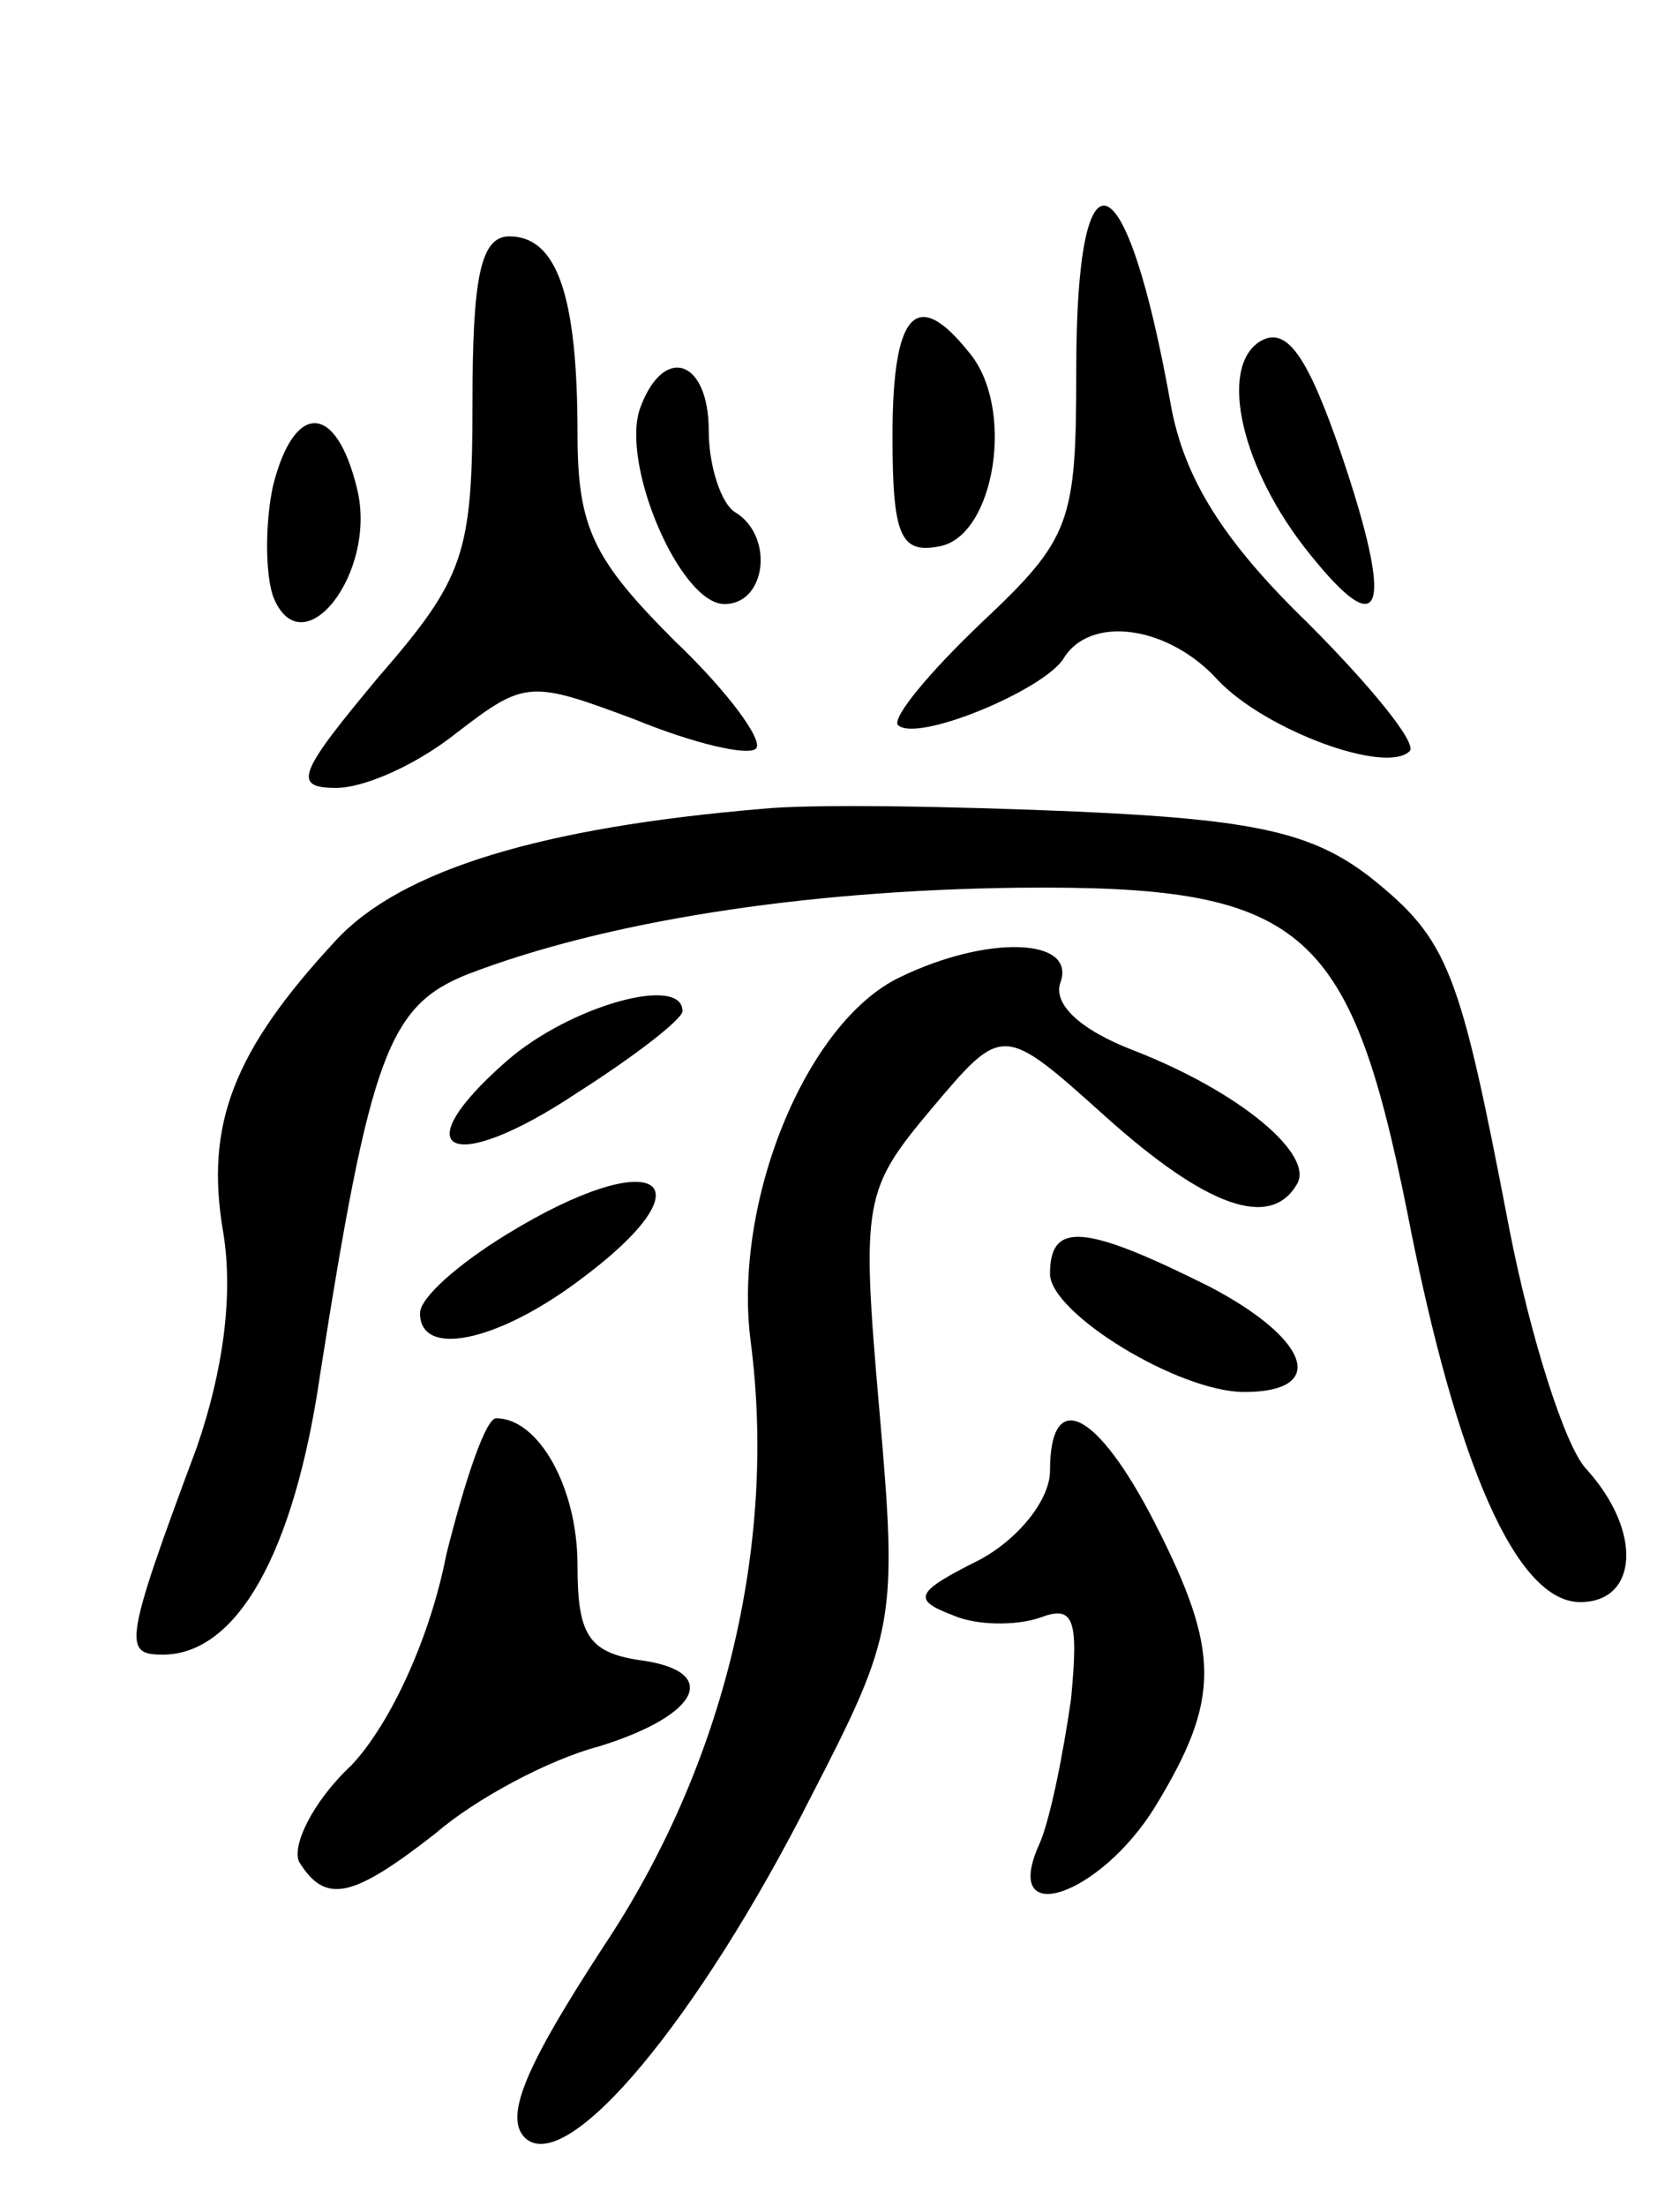 <svg version="1.0" xmlns="http://www.w3.org/2000/svg"
 width="64pt" height="84pt" viewBox="0 0 64 84"
 preserveAspectRatio="xMidYMid meet">
<g transform="translate(0,84) scale(0.1,-0.1)"
fill="#000000" stroke="none">
<path d="M410 699 c0 -58 -2 -64 -36 -96 -20 -19 -34 -36 -32 -39 7 -7 55 13
63 25 10 17 40 13 59 -8 18 -19 64 -36 73 -27 3 3 -15 25 -39 49 -32 31 -47
55 -52 83 -17 95 -36 102 -36 13z"/>
<path d="M180 687 c0 -58 -3 -67 -36 -105 -30 -36 -33 -42 -16 -42 11 0 31 9
46 21 26 20 28 20 68 5 22 -9 43 -14 46 -11 3 3 -11 22 -31 41 -31 31 -37 43
-37 79 0 53 -8 75 -26 75 -11 0 -14 -16 -14 -63z"/>
<path d="M340 674 c0 -38 3 -45 18 -42 21 4 29 53 11 74 -20 25 -29 15 -29
-32z"/>
<path d="M480 710 c-16 -10 -7 -49 19 -81 28 -35 32 -21 12 38 -13 38 -21 49
-31 43z"/>
<path d="M244 685 c-8 -21 15 -75 32 -75 16 0 19 26 4 35 -5 3 -10 17 -10 31
0 27 -17 33 -26 9z"/>
<path d="M104 655 c-3 -14 -3 -33 0 -42 11 -28 40 9 32 41 -8 33 -24 33 -32 1z"/>
<path d="M290 532 c-83 -7 -137 -23 -162 -50 -39 -42 -50 -70 -43 -111 4 -24
0 -53 -10 -82 -28 -75 -28 -79 -13 -79 28 0 50 38 60 107 19 121 26 140 56
152 52 20 127 32 210 33 108 1 126 -14 148 -123 19 -98 42 -149 66 -149 22 0
24 27 2 51 -8 9 -21 50 -29 91 -19 99 -23 110 -53 134 -22 17 -44 22 -112 25
-47 2 -101 3 -120 1z"/>
<path d="M343 468 c-36 -17 -64 -86 -57 -139 10 -77 -10 -161 -56 -230 -30
-46 -38 -65 -30 -73 16 -15 66 45 109 130 32 62 33 67 26 147 -7 80 -6 84 20
115 27 32 27 32 66 -3 39 -35 63 -43 73 -26 7 11 -21 35 -62 51 -21 8 -31 18
-28 26 6 17 -28 18 -61 2z"/>
<path d="M193 436 c-40 -35 -21 -44 27 -12 22 14 40 28 40 31 0 14 -43 2 -67
-19z"/>
<path d="M193 370 c-18 -11 -33 -24 -33 -30 0 -17 29 -11 60 12 53 39 30 53
-27 18z"/>
<path d="M400 355 c0 -15 49 -45 74 -45 32 0 25 20 -13 40 -48 24 -61 25 -61
5z"/>
<path d="M170 248 c-6 -31 -21 -64 -36 -80 -15 -14 -23 -31 -20 -37 10 -16 20
-14 52 11 15 13 43 28 62 33 39 12 47 29 15 33 -19 3 -23 10 -23 36 0 30 -15
56 -31 56 -4 0 -12 -24 -19 -52z"/>
<path d="M400 280 c0 -11 -12 -26 -27 -34 -24 -12 -26 -15 -10 -21 9 -4 24 -4
33 -1 13 5 15 0 12 -31 -3 -21 -8 -46 -12 -55 -15 -33 23 -20 44 14 25 41 25
59 0 108 -22 43 -40 52 -40 20z"/>
</g>
</svg>
